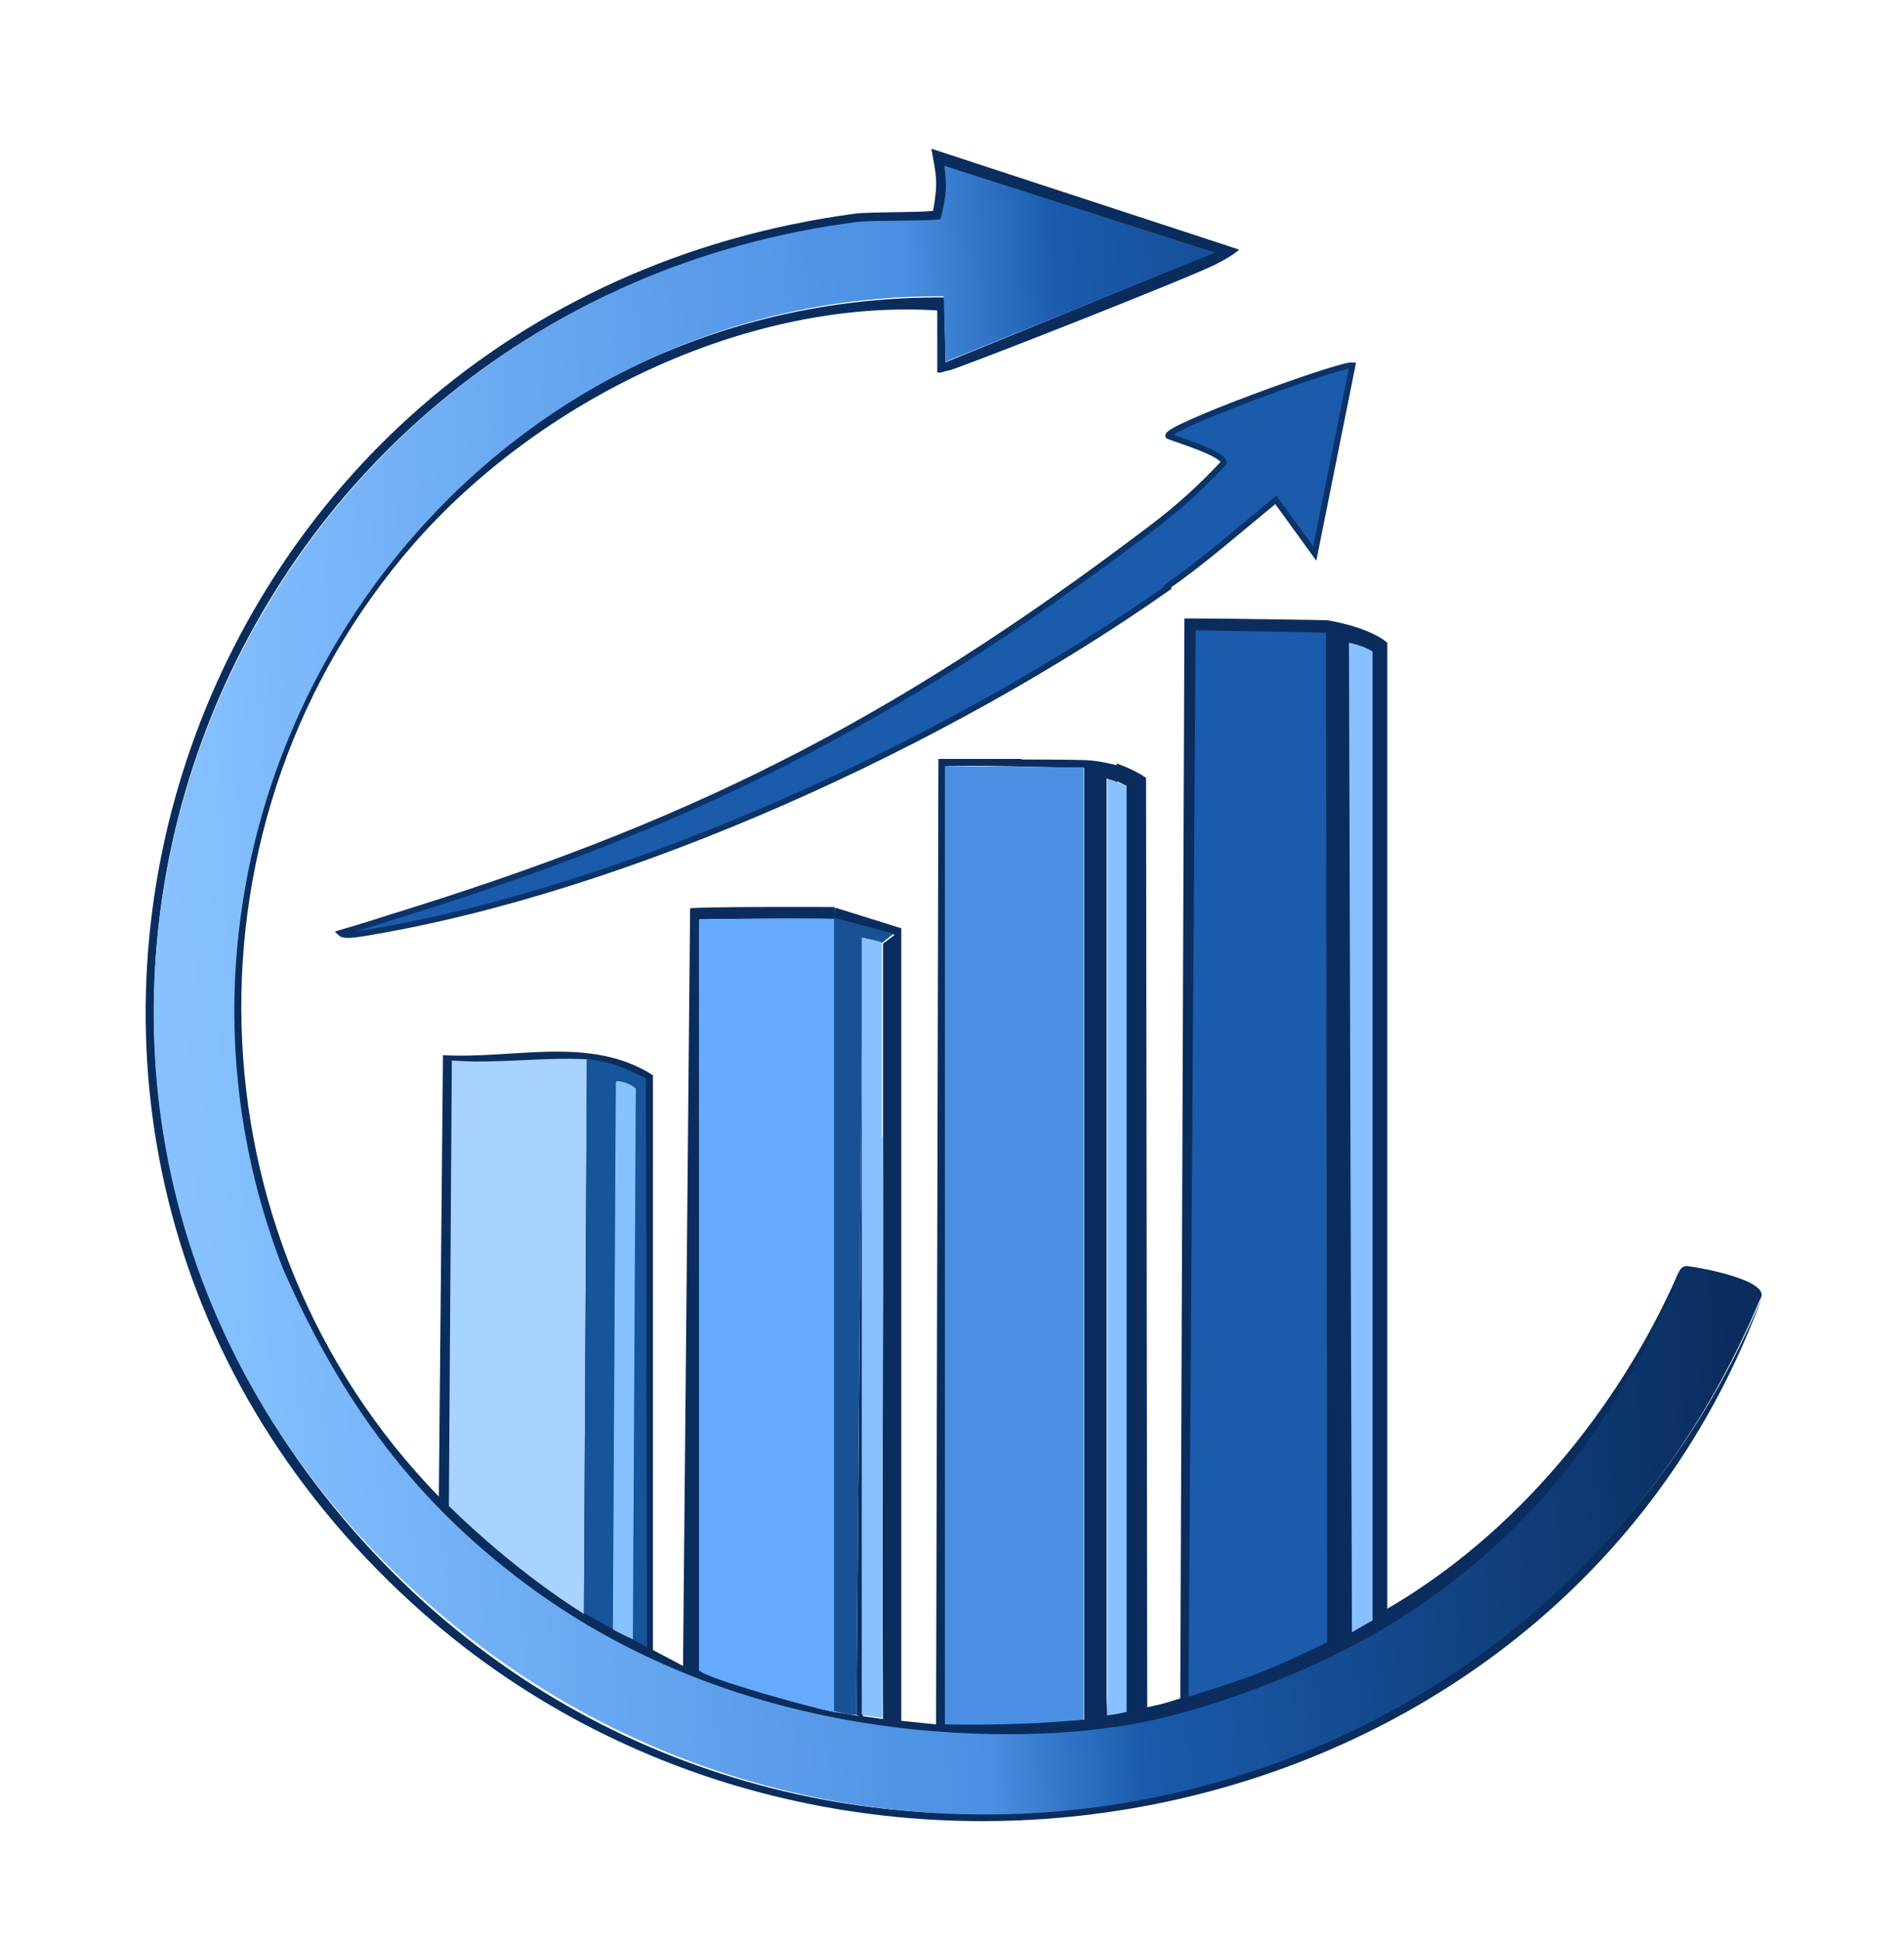 <?xml version="1.0" encoding="UTF-8"?>
<svg id="Capa_1" xmlns="http://www.w3.org/2000/svg" version="1.1" xmlns:xlink="http://www.w3.org/1999/xlink" viewBox="0 0 322.8 328.7">
  <!-- Generator: Adobe Illustrator 29.8.2, SVG Export Plug-In . SVG Version: 2.1.1 Build 3)  -->
  <defs>
    <style>
      .st0 {
        fill: #a8d2ff;
      }

      .st1 {
        fill: #175499;
      }

      .st2 {
        fill: #4a8fe3;
      }

      .st3 {
        fill: url(#Degradado_sin_nombre);
      }

      .st4, .st5 {
        fill: #1a5bac;
      }

      .st6 {
        fill: #0a2d5e;
      }

      .st7 {
        fill: #6af;
      }

      .st8 {
        fill: #195294;
      }

      .st5 {
        stroke: #0c3368;
        stroke-miterlimit: 10;
      }

      .st9 {
        fill: #87c1ff;
      }
    </style>
    <linearGradient id="Degradado_sin_nombre" data-name="Degradado sin nombre" x1="289.7" y1="876.7" x2="30.7" y2="891.5" gradientTransform="translate(0 -716)" gradientUnits="userSpaceOnUse">
      <stop offset="0" stop-color="#0a2d5e"/>
      <stop offset=".4" stop-color="#1a5bac"/>
      <stop offset=".5" stop-color="#4a8fe3"/>
      <stop offset="1" stop-color="#87c1ff"/>
    </linearGradient>
  </defs>
  <g id="Objeto_generativo">
    <path class="st6" d="M189.5,132.6c-.6-.2-1.4-.5-1.9-.7v155.9c0,0,.3,4.6,0,5.2-.6,0-1.7.2-2.2.2s-1.5-1.5-1.6-1.5v-161.6c-2,0-10.8-.2-10.8-.2,0-.2,0-1.2,0-1.2,0,0,8.2,0,10.9.1s5.5.9,5.5.9"/>
    <path class="st6" d="M173.2,129.9s-12.1-.3-12.8,0v162.2s15.7-.3,23.4-.7c.1,0,1.4,1.8,2.4,1.8-57.8,8.8-117.9-23.9-138.8-79-30.2-79.5,28-164.3,112.7-163.8l.2,11,45.4-18.6-44.6-13.9c-.3,2.5.3,7.5-1.5,8.3-.8.4-11.8.2-14.1.5C36.8,51.6-12.8,179,61.5,261.1c69.7,77.1,197.3,54.1,237.2-41.2-33.6,91.6-154.5,117.1-226.8,53.6C-17.6,194.8,27.6,51.9,145,36.2c2.2-.3,12.4-.2,13.2-.5.9-5.1.5-6-.3-10.5l52.2,17.1c-1.5,1.3-3.5,2.2-4,2.5-3.8,2-43.9,17.8-45.3,18-.5,0-1.3.5-1.9.3v-10.5c-32.5-2-67.5,15.3-88.7,39.5-40.6,46.5-38.8,117.3,4.2,161.5l.7-74.8c11.9.7,25-3.4,35.6,3.4v97.4l5.1,2.7,1.2-128.4c4.1-.3,24.5-.2,24.5-.2,0,0,0,1.6,0,2.1-2.8-.1-14-.2-22.9,0v127.2c.6,1.2,20.2,6.7,22.9,7.1.6.1,2.1.3,3.6.6s.1,0,.1-.1l1.1-129.5v129.7c-.1,0,3.4.5,3.4.5-.2-32.7.1-65.3,0-98.1v-33.3s2-1.5,2-1.5c-1.6-.3-9.9-2.4-10.2-2.5,0-1.1,0-1.9.1-2.1l11.2,3.5v134.3l5.9.6.4-163.6h14.1"/>
    <path class="st8" d="M151.5,158.2l-2,1.6c0-.2-1.8-.4-3.2-.9l-1.1,131.7c-1.4,0-3.4-.6-3.9-.6v-134.5c.2,0,8.5,2.3,10.2,2.7Z"/>
    <path class="st3" d="M298.3,220.4c-40,95.2-164.7,117.3-235.8,41.5C-13.5,180.9,36.7,51.5,145.4,37.6c2.4-.3,13.3-.1,14.1-.5.7-3.4,1.2-4.7.6-9l45.9,14.7-45.7,18.5-.3-11.1c-84.7-.5-142.4,86.2-112.1,164.6,11.3,26,25.1,41.5,41.1,53.5,44.4,33.2,98.1,24.6,98.6,24.5,8.9-1.1,19.2-4.4,28-7.9s12.8-5.3,17.6-8.2c25.8-15.8,40.5-35,51.4-61.1.4-.9,1-1.2,1.8-1,.6,0,13.3,2.1,12.2,5.2"/>
    <path class="st2" d="M183.7,130.1v161.3c-9.8.9-17.7.9-23.5.8v-162.4c.8,0,22.4.2,23.5.3Z"/>
    <path class="st7" d="M141.4,155.6v134.5c-2.7-.4-22.3-5.8-22.9-7.1v-127.2c1.7,0,18.9-.3,22.9-.1h0Z"/>
    <path class="st9" d="M149.6,192.6c.2,32.7-.1,65.7,0,98.5l-3.5-.5v-131.7c0,0,2,.3,3.4.8,0,3.7,0,27.4,0,32.9h0Z"/>
    <path class="st0" d="M99.5,179.5l-.5,94c-8.2-5.2-15.9-11.5-22.9-18.3l.5-75.5c7.6.6,15.2-.6,22.9-.2h0Z"/>
    <path class="st1" d="M107.3,277.8l.5-93.3c-.2-.5-2.8-1.6-3.4-1.2,0,5.9-.5,81.3-.5,92.8-2.2-1.3-3.3-1.8-4.9-2.8l.5-93.9c.3,0,3.3.5,4.9,1.1,2.5.9,2.2.9,5.1,2.2l.2,96.4-2.5-1.3Z"/>
    <path class="st9" d="M107.3,277.8c-1.6-.8-2.2-1-3.4-1.7l.5-92.8c.7-.4,3.2.7,3.4,1.2l-.5,93.3Z"/>
    <path class="st9" d="M191.1,133.4v157c-1.3.4-3.4.5-3.4.5v-158.9c1.1.2,2.6.8,3.4,1.4Z"/>
    <path class="st6" d="M284.7,215.9c-10.9,26.1-26.4,46.2-51.5,60.9-10.1,5.9-29.7,14-44.6,15.9s-1.6.2-1.8.2c-.8-2.2-1.7-4.3.8-5.3v3.1s1.7-.2,3.4-.6v-156.9c-.9-.5-1.7-.9-1.7-.9v-2.9c-.1-.1,3,1,5,2.4l.2,157.5s2.3-.5,3-.7,2.6-.8,2.6-.8l.7-183c9,0,24.2.3,24.2.3,0,0,6.8,1,10.2,3.8v163.7c21.7-12.6,39.2-33.8,49.3-56.8h.1Z"/>
    <path class="st4" d="M224.8,107.3l.2,171c-9.4,4.5-12.1,5.7-23.5,9.2.4-60.2.8-120.5,1.2-180.7,0,0,21.5.4,22.1.4Z"/>
    <path class="st9" d="M228.7,108.9s2.5.5,4,1.5v164.2c-.1,0-3.5,2-3.5,2l-.5-167.7Z"/>
    <path class="st5" d="M198,99.6c-37.1,26.1-91.2,51.1-136.1,58.5-.9.1-3.5.7-4.2,0,2.7-.8,5.4-1.6,8.1-2.5,50.1-15.4,84.7-32.2,129.4-66.1,4.4-3.3,8.5-7,12.3-11.1,0-1.5-7.6-3.8-9.4-4.5-1.2-1.2,28.9-12.2,31.2-12l-6.4,31.9-6.6-9.1c-6.1,5-12,10.2-18.4,14.7h0Z"/>
  </g>
</svg>